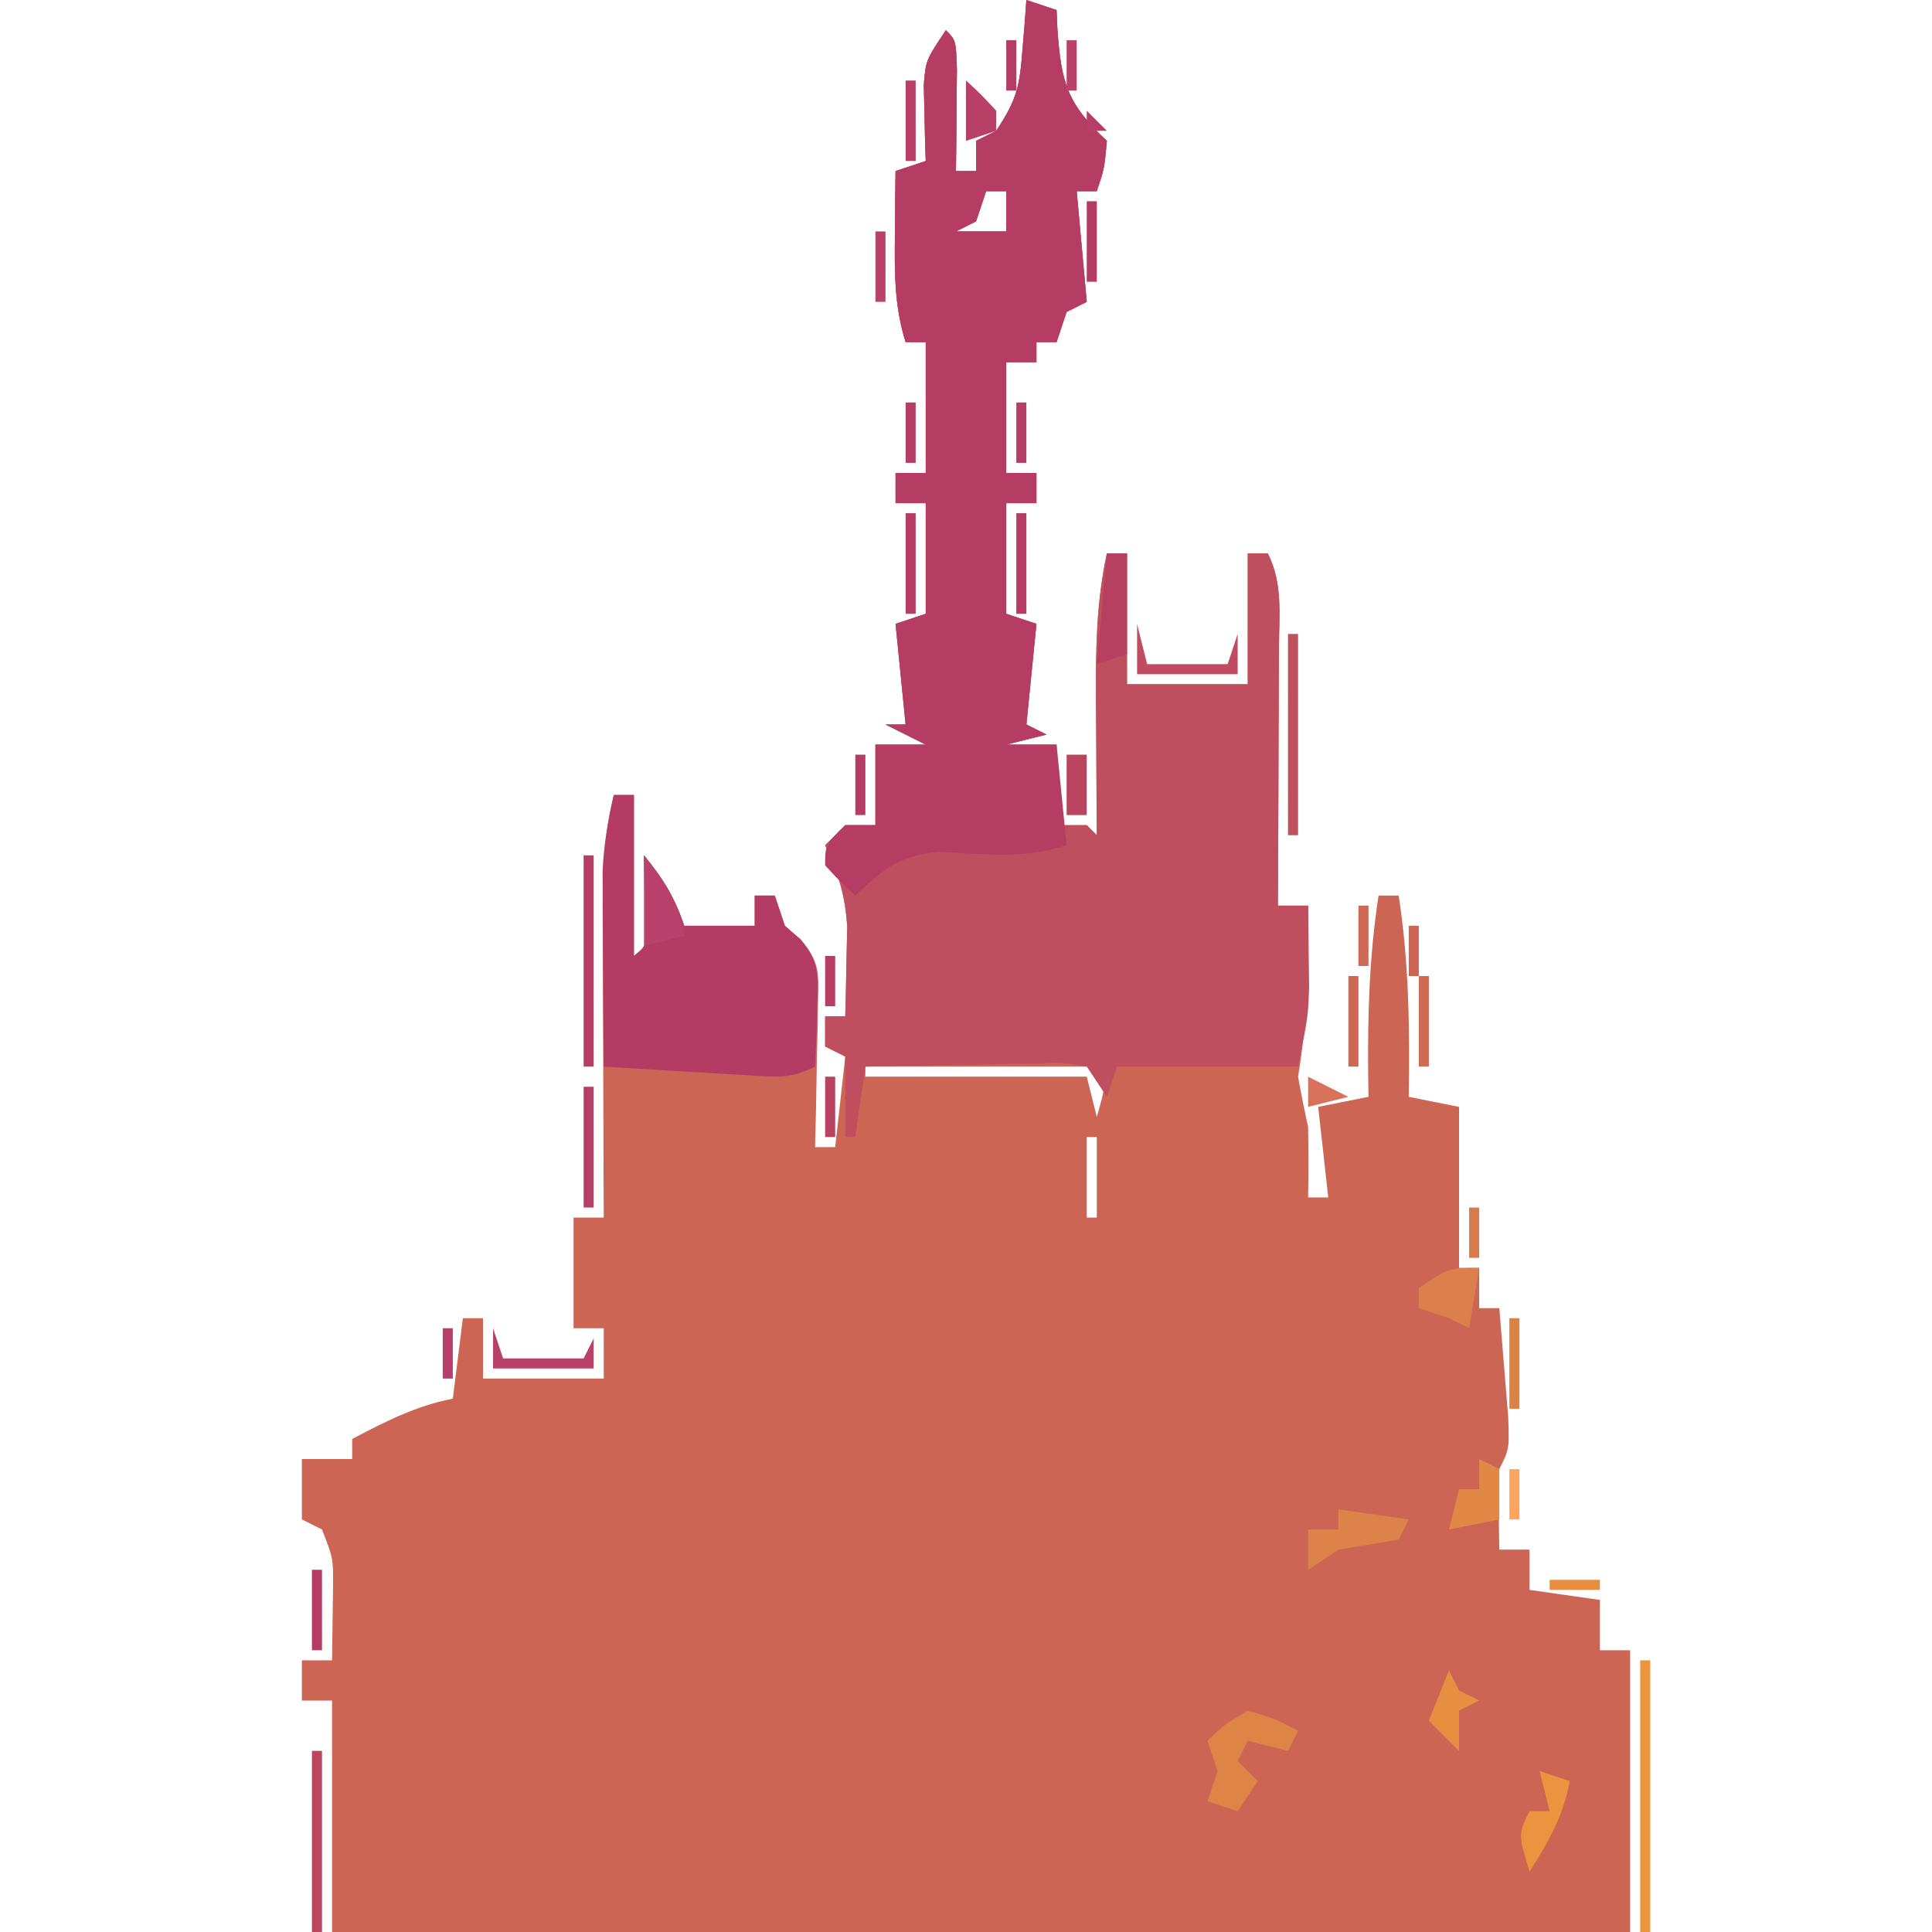 <?xml version="1.0" encoding="UTF-8"?>
<svg version="1.1" xmlns="http://www.w3.org/2000/svg" width="192" height="192">
<path d="M0 0 C0.99 0.33 1.98 0.66 3 1 C3.026 1.603 3.052 2.207 3.078 2.828 C3.457 8.17 4.007 10.273 8 14 C7.75 16.75 7.75 16.75 7 19 C6.34 19 5.68 19 5 19 C5.495 24.445 5.495 24.445 6 30 C5.34 30.33 4.68 30.66 4 31 C3.67 31.99 3.34 32.98 3 34 C2.34 34 1.68 34 1 34 C1 34.66 1 35.32 1 36 C0.01 36 -0.98 36 -2 36 C-2 39.63 -2 43.26 -2 47 C-1.01 47 -0.02 47 1 47 C1 47.99 1 48.98 1 50 C0.01 50 -0.98 50 -2 50 C-2 53.63 -2 57.26 -2 61 C-0.515 61.495 -0.515 61.495 1 62 C0.67 65.3 0.34 68.6 0 72 C0.66 72.33 1.32 72.66 2 73 C0.68 73.33 -0.64 73.66 -2 74 C-0.35 74 1.3 74 3 74 C3 76.64 3 79.28 3 82 C3.99 82 4.98 82 6 82 C6.33 82.33 6.66 82.66 7 83 C6.995 82.365 6.99 81.73 6.984 81.076 C6.963 78.175 6.95 75.275 6.938 72.375 C6.929 71.376 6.921 70.377 6.912 69.348 C6.896 64.45 6.957 59.813 8 55 C8.66 55 9.32 55 10 55 C10 59.29 10 63.58 10 68 C13.96 68 17.92 68 22 68 C22 63.71 22 59.42 22 55 C22.66 55 23.32 55 24 55 C25.506 58.012 25.122 61.113 25.098 64.414 C25.096 65.144 25.095 65.873 25.093 66.625 C25.088 68.958 25.075 71.292 25.062 73.625 C25.057 75.206 25.053 76.786 25.049 78.367 C25.038 82.245 25.021 86.122 25 90 C25.99 90 26.98 90 28 90 C28.093 95.821 27.958 101.251 27 107 C27.3 108.673 27.636 110.34 28 112 C28.038 114.333 28.046 116.667 28 119 C28.66 119 29.32 119 30 119 C29.505 114.545 29.505 114.545 29 110 C30.65 109.67 32.3 109.34 34 109 C33.988 108.227 33.977 107.453 33.965 106.656 C33.913 100.661 34.088 94.927 35 89 C35.66 89 36.32 89 37 89 C38.03 95.697 38.102 102.231 38 109 C39.65 109.33 41.3 109.66 43 110 C43 115.28 43 120.56 43 126 C43.66 126 44.32 126 45 126 C45 127.32 45 128.64 45 130 C45.66 130 46.32 130 47 130 C47.194 132.291 47.38 134.583 47.562 136.875 C47.719 138.789 47.719 138.789 47.879 140.742 C48 144 48 144 47 146 C46.931 147.373 46.915 148.75 46.938 150.125 C46.958 151.404 46.979 152.683 47 154 C47.99 154 48.98 154 50 154 C50 155.32 50 156.64 50 158 C52.31 158.33 54.62 158.66 57 159 C57 160.65 57 162.3 57 164 C57.99 164 58.98 164 60 164 C60 173.24 60 182.48 60 192 C17.43 192 -25.14 192 -69 192 C-69 184.41 -69 176.82 -69 169 C-69.99 169 -70.98 169 -72 169 C-72 167.68 -72 166.36 -72 165 C-71.01 165 -70.02 165 -69 165 C-68.973 163.396 -68.954 161.792 -68.938 160.188 C-68.926 159.294 -68.914 158.401 -68.902 157.48 C-68.89 154.866 -68.89 154.866 -70 152 C-70.66 151.67 -71.32 151.34 -72 151 C-72 149.02 -72 147.04 -72 145 C-70.35 145 -68.7 145 -67 145 C-67 144.34 -67 143.68 -67 143 C-63.705 141.277 -60.669 139.706 -57 139 C-56.505 135.04 -56.505 135.04 -56 131 C-55.34 131 -54.68 131 -54 131 C-54 132.98 -54 134.96 -54 137 C-50.04 137 -46.08 137 -42 137 C-42 135.35 -42 133.7 -42 132 C-42.99 132 -43.98 132 -45 132 C-45 128.37 -45 124.74 -45 121 C-44.01 121 -43.02 121 -42 121 C-42.005 119.905 -42.01 118.811 -42.016 117.683 C-42.034 113.611 -42.045 109.539 -42.055 105.467 C-42.06 103.706 -42.067 101.946 -42.075 100.185 C-42.088 97.651 -42.093 95.116 -42.098 92.582 C-42.103 91.799 -42.108 91.015 -42.113 90.208 C-42.114 86.344 -41.944 82.755 -41 79 C-40.34 79 -39.68 79 -39 79 C-39 84.28 -39 89.56 -39 95 C-37.767 93.992 -37.767 93.992 -37.902 91.934 C-37.914 91.11 -37.926 90.286 -37.938 89.438 C-37.947 88.611 -37.956 87.785 -37.965 86.934 C-37.976 86.296 -37.988 85.657 -38 85 C-36.108 87.386 -34.976 89.072 -34 92 C-31.69 92 -29.38 92 -27 92 C-27 91.01 -27 90.02 -27 89 C-26.34 89 -25.68 89 -25 89 C-24.67 89.99 -24.34 90.98 -24 92 C-23.49 92.465 -22.981 92.93 -22.456 93.409 C-20.538 95.505 -20.651 96.645 -20.707 99.449 C-20.722 100.721 -20.722 100.721 -20.736 102.018 C-20.761 102.899 -20.787 103.78 -20.812 104.688 C-20.833 106.027 -20.833 106.027 -20.854 107.393 C-20.889 109.596 -20.938 111.798 -21 114 C-20.34 114 -19.68 114 -19 114 C-18.67 111.03 -18.34 108.06 -18 105 C-18.99 104.505 -18.99 104.505 -20 104 C-20 103.01 -20 102.02 -20 101 C-19.34 101 -18.68 101 -18 101 C-17.946 99.104 -17.907 97.209 -17.875 95.312 C-17.852 94.257 -17.829 93.201 -17.805 92.113 C-18.001 88.977 -18.669 86.824 -20 84 C-19.34 83.34 -18.68 82.68 -18 82 C-17.01 82 -16.02 82 -15 82 C-15 79.36 -15 76.72 -15 74 C-13.35 74 -11.7 74 -10 74 C-11.32 73.34 -12.64 72.68 -14 72 C-13.34 72 -12.68 72 -12 72 C-12.33 68.7 -12.66 65.4 -13 62 C-12.01 61.67 -11.02 61.34 -10 61 C-10 57.37 -10 53.74 -10 50 C-10.99 50 -11.98 50 -13 50 C-13 49.01 -13 48.02 -13 47 C-12.01 47 -11.02 47 -10 47 C-10 42.71 -10 38.42 -10 34 C-10.66 34 -11.32 34 -12 34 C-13.135 30.39 -13.1 27.016 -13.062 23.25 C-13.053 22.08 -13.044 20.909 -13.035 19.703 C-13.024 18.811 -13.012 17.919 -13 17 C-12.01 16.67 -11.02 16.34 -10 16 C-10.023 15.313 -10.046 14.626 -10.07 13.918 C-10.088 13.017 -10.106 12.116 -10.125 11.188 C-10.148 10.294 -10.171 9.401 -10.195 8.48 C-10 6 -10 6 -8 3 C-7 4 -7 4 -6.902 6.941 C-6.914 8.136 -6.926 9.331 -6.938 10.562 C-6.947 11.76 -6.956 12.958 -6.965 14.191 C-6.976 15.118 -6.988 16.045 -7 17 C-6.34 17 -5.68 17 -5 17 C-5 16.01 -5 15.02 -5 14 C-4.34 13.67 -3.68 13.34 -3 13 C-0.892 9.838 -0.662 8.493 -0.375 4.812 C-0.3 3.911 -0.225 3.01 -0.148 2.082 C-0.075 1.051 -0.075 1.051 0 0 Z M-4 19 C-4.33 19.99 -4.66 20.98 -5 22 C-5.99 22.495 -5.99 22.495 -7 23 C-5.35 23 -3.7 23 -2 23 C-2 21.68 -2 20.36 -2 19 C-2.66 19 -3.32 19 -4 19 Z M6 88 C7 90 7 90 7 90 Z M6 104 C6 104.66 6 105.32 6 106 C-1.26 106 -8.52 106 -16 106 C-16 106.33 -16 106.66 -16 107 C-8.74 107 -1.48 107 6 107 C6.33 108.32 6.66 109.64 7 111 C7.68 108.603 7.68 108.603 8 106 C7.34 105.34 6.68 104.68 6 104 Z M6 113 C6 115.64 6 118.28 6 121 C6.33 121 6.66 121 7 121 C7 118.36 7 115.72 7 113 C6.67 113 6.34 113 6 113 Z " fill="#CD6554" transform="translate(102,0)"/>
<path d="M0 0 C0.99 0.33 1.98 0.66 3 1 C3.026 1.603 3.052 2.207 3.078 2.828 C3.457 8.17 4.007 10.273 8 14 C7.75 16.75 7.75 16.75 7 19 C6.34 19 5.68 19 5 19 C5.33 22.63 5.66 26.26 6 30 C5.34 30.33 4.68 30.66 4 31 C3.67 31.99 3.34 32.98 3 34 C2.34 34 1.68 34 1 34 C1 34.66 1 35.32 1 36 C0.01 36 -0.98 36 -2 36 C-2 39.63 -2 43.26 -2 47 C-1.01 47 -0.02 47 1 47 C1 47.99 1 48.98 1 50 C0.01 50 -0.98 50 -2 50 C-2 53.63 -2 57.26 -2 61 C-0.515 61.495 -0.515 61.495 1 62 C0.67 65.3 0.34 68.6 0 72 C0.66 72.33 1.32 72.66 2 73 C0.02 73.495 0.02 73.495 -2 74 C-0.35 74 1.3 74 3 74 C3 76.64 3 79.28 3 82 C3.99 82 4.98 82 6 82 C6.495 82.495 6.495 82.495 7 83 C6.992 82.047 6.992 82.047 6.984 81.076 C6.963 78.175 6.95 75.275 6.938 72.375 C6.929 71.376 6.921 70.377 6.912 69.348 C6.896 64.45 6.957 59.813 8 55 C8.66 55 9.32 55 10 55 C10 59.29 10 63.58 10 68 C13.96 68 17.92 68 22 68 C22 63.71 22 59.42 22 55 C22.66 55 23.32 55 24 55 C25.506 58.012 25.122 61.113 25.098 64.414 C25.096 65.144 25.095 65.873 25.093 66.625 C25.088 68.958 25.075 71.292 25.062 73.625 C25.057 75.206 25.053 76.786 25.049 78.367 C25.038 82.245 25.021 86.122 25 90 C25.99 90 26.98 90 28 90 C28.027 91.729 28.047 93.458 28.062 95.188 C28.074 96.15 28.086 97.113 28.098 98.105 C28 101 28 101 27 106 C21.06 106 15.12 106 9 106 C8.67 106.99 8.34 107.98 8 109 C7.34 108.01 6.68 107.02 6 106 C3.677 105.584 3.677 105.584 0.992 105.707 C-0.487 105.722 -0.487 105.722 -1.996 105.736 C-3.029 105.761 -4.061 105.787 -5.125 105.812 C-6.165 105.826 -7.206 105.84 -8.277 105.854 C-10.852 105.889 -13.426 105.938 -16 106 C-16.33 108.31 -16.66 110.62 -17 113 C-17.33 113 -17.66 113 -18 113 C-18 110.36 -18 107.72 -18 105 C-18.66 104.67 -19.32 104.34 -20 104 C-20 103.01 -20 102.02 -20 101 C-19.34 101 -18.68 101 -18 101 C-17.946 99.104 -17.907 97.209 -17.875 95.312 C-17.852 94.257 -17.829 93.201 -17.805 92.113 C-18.001 88.977 -18.669 86.824 -20 84 C-19.01 83.01 -19.01 83.01 -18 82 C-17.01 82 -16.02 82 -15 82 C-15 79.36 -15 76.72 -15 74 C-13.35 74 -11.7 74 -10 74 C-11.32 73.34 -12.64 72.68 -14 72 C-13.34 72 -12.68 72 -12 72 C-12.33 68.7 -12.66 65.4 -13 62 C-11.515 61.505 -11.515 61.505 -10 61 C-10 57.37 -10 53.74 -10 50 C-10.99 50 -11.98 50 -13 50 C-13 49.01 -13 48.02 -13 47 C-12.01 47 -11.02 47 -10 47 C-10 42.71 -10 38.42 -10 34 C-10.66 34 -11.32 34 -12 34 C-13.135 30.39 -13.1 27.016 -13.062 23.25 C-13.053 22.08 -13.044 20.909 -13.035 19.703 C-13.024 18.811 -13.012 17.919 -13 17 C-12.01 16.67 -11.02 16.34 -10 16 C-10.023 15.313 -10.046 14.626 -10.07 13.918 C-10.088 13.017 -10.106 12.116 -10.125 11.188 C-10.148 10.294 -10.171 9.401 -10.195 8.48 C-10 6 -10 6 -8 3 C-7 4 -7 4 -6.902 6.941 C-6.914 8.136 -6.926 9.331 -6.938 10.562 C-6.947 11.76 -6.956 12.958 -6.965 14.191 C-6.976 15.118 -6.988 16.045 -7 17 C-6.34 17 -5.68 17 -5 17 C-5 16.01 -5 15.02 -5 14 C-4.34 13.67 -3.68 13.34 -3 13 C-0.892 9.838 -0.662 8.493 -0.375 4.812 C-0.3 3.911 -0.225 3.01 -0.148 2.082 C-0.099 1.395 -0.05 0.708 0 0 Z M-4 19 C-4.33 19.99 -4.66 20.98 -5 22 C-5.99 22.495 -5.99 22.495 -7 23 C-5.35 23 -3.7 23 -2 23 C-2 21.68 -2 20.36 -2 19 C-2.66 19 -3.32 19 -4 19 Z M6 88 C7 90 7 90 7 90 Z " fill="#BF4F5E" transform="translate(102,0)"/>
<path d="M0 0 C0.99 0.33 1.98 0.66 3 1 C3.026 1.603 3.052 2.207 3.078 2.828 C3.457 8.17 4.007 10.273 8 14 C7.75 16.75 7.75 16.75 7 19 C6.34 19 5.68 19 5 19 C5.33 22.63 5.66 26.26 6 30 C5.34 30.33 4.68 30.66 4 31 C3.67 31.99 3.34 32.98 3 34 C2.34 34 1.68 34 1 34 C1 34.66 1 35.32 1 36 C0.01 36 -0.98 36 -2 36 C-2 39.63 -2 43.26 -2 47 C-1.01 47 -0.02 47 1 47 C1 47.99 1 48.98 1 50 C0.01 50 -0.98 50 -2 50 C-2 53.63 -2 57.26 -2 61 C-0.515 61.495 -0.515 61.495 1 62 C0.67 65.3 0.34 68.6 0 72 C0.66 72.33 1.32 72.66 2 73 C0.02 73.495 0.02 73.495 -2 74 C-0.35 74 1.3 74 3 74 C3.33 77.3 3.66 80.6 4 84 C-0.272 85.424 -4.308 84.865 -8.773 84.645 C-12.654 85.072 -14.215 86.346 -17 89 C-18.5 87.625 -18.5 87.625 -20 86 C-20 84 -20 84 -18 82 C-17.01 82 -16.02 82 -15 82 C-15 79.36 -15 76.72 -15 74 C-13.35 74 -11.7 74 -10 74 C-11.32 73.34 -12.64 72.68 -14 72 C-13.34 72 -12.68 72 -12 72 C-12.33 68.7 -12.66 65.4 -13 62 C-11.515 61.505 -11.515 61.505 -10 61 C-10 57.37 -10 53.74 -10 50 C-10.99 50 -11.98 50 -13 50 C-13 49.01 -13 48.02 -13 47 C-12.01 47 -11.02 47 -10 47 C-10 42.71 -10 38.42 -10 34 C-10.66 34 -11.32 34 -12 34 C-13.135 30.39 -13.1 27.016 -13.062 23.25 C-13.053 22.08 -13.044 20.909 -13.035 19.703 C-13.024 18.811 -13.012 17.919 -13 17 C-12.01 16.67 -11.02 16.34 -10 16 C-10.023 15.313 -10.046 14.626 -10.07 13.918 C-10.088 13.017 -10.106 12.116 -10.125 11.188 C-10.148 10.294 -10.171 9.401 -10.195 8.48 C-10 6 -10 6 -8 3 C-7 4 -7 4 -6.902 6.941 C-6.914 8.136 -6.926 9.331 -6.938 10.562 C-6.947 11.76 -6.956 12.958 -6.965 14.191 C-6.976 15.118 -6.988 16.045 -7 17 C-6.34 17 -5.68 17 -5 17 C-5 16.01 -5 15.02 -5 14 C-4.34 13.67 -3.68 13.34 -3 13 C-0.892 9.838 -0.662 8.493 -0.375 4.812 C-0.3 3.911 -0.225 3.01 -0.148 2.082 C-0.099 1.395 -0.05 0.708 0 0 Z M-4 19 C-4.33 19.99 -4.66 20.98 -5 22 C-5.99 22.495 -5.99 22.495 -7 23 C-5.35 23 -3.7 23 -2 23 C-2 21.68 -2 20.36 -2 19 C-2.66 19 -3.32 19 -4 19 Z " fill="#B53D64" transform="translate(102,0)"/>
<path d="M0 0 C0.66 0 1.32 0 2 0 C2 5.28 2 10.56 2 16 C3.233 14.992 3.233 14.992 3.098 12.934 C3.086 12.11 3.074 11.286 3.062 10.438 C3.053 9.611 3.044 8.785 3.035 7.934 C3.024 7.296 3.012 6.657 3 6 C4.892 8.386 6.024 10.072 7 13 C9.31 13 11.62 13 14 13 C14 12.01 14 11.02 14 10 C14.66 10 15.32 10 16 10 C16.33 10.99 16.66 11.98 17 13 C17.768 13.659 17.768 13.659 18.551 14.332 C20.647 16.745 20.298 18.552 20.188 21.688 C20.16 22.681 20.133 23.675 20.105 24.699 C20.071 25.458 20.036 26.218 20 27 C17.596 28.202 16.316 28.039 13.648 27.879 C12.798 27.831 11.947 27.782 11.07 27.732 C10.181 27.676 9.291 27.62 8.375 27.562 C7.478 27.51 6.581 27.458 5.656 27.404 C3.437 27.274 1.219 27.139 -1 27 C-1.029 23.438 -1.047 19.875 -1.062 16.312 C-1.071 15.305 -1.079 14.298 -1.088 13.26 C-1.091 12.283 -1.094 11.307 -1.098 10.301 C-1.103 9.405 -1.108 8.51 -1.114 7.587 C-0.998 4.964 -0.582 2.557 0 0 Z " fill="#B43C64" transform="translate(61,79)"/>
<path d="M0 0 C2.75 0.812 2.75 0.812 5 2 C4.67 2.66 4.34 3.32 4 4 C2.68 3.67 1.36 3.34 0 3 C-0.33 3.66 -0.66 4.32 -1 5 C-0.34 5.66 0.32 6.32 1 7 C0.01 8.485 0.01 8.485 -1 10 C-1.99 9.67 -2.98 9.34 -4 9 C-3.67 8.01 -3.34 7.02 -3 6 C-3.33 5.01 -3.66 4.02 -4 3 C-2.312 1.375 -2.312 1.375 0 0 Z " fill="#DF8447" transform="translate(124,170)"/>
<path d="M0 0 C0.33 0 0.66 0 1 0 C1 8.91 1 17.82 1 27 C0.67 27 0.34 27 0 27 C0 18.09 0 9.18 0 0 Z " fill="#EB953F" transform="translate(163,165)"/>
<path d="M0 0 C0.66 0 1.32 0 2 0 C2 3.3 2 6.6 2 10 C1.01 10.33 0.02 10.66 -1 11 C-0.67 7.37 -0.34 3.74 0 0 Z " fill="#B74061" transform="translate(110,55)"/>
<path d="M0 0 C0.66 0.33 1.32 0.66 2 1 C2 2.65 2 4.3 2 6 C0.35 6.33 -1.3 6.66 -3 7 C-2.67 5.68 -2.34 4.36 -2 3 C-1.34 3 -0.68 3 0 3 C0 2.01 0 1.02 0 0 Z " fill="#E28846" transform="translate(147,145)"/>
<path d="M0 0 C-0.33 1.98 -0.66 3.96 -1 6 C-1.66 5.67 -2.32 5.34 -3 5 C-3.99 4.67 -4.98 4.34 -6 4 C-6 3.34 -6 2.68 -6 2 C-3 0 -3 0 0 0 Z " fill="#DB7F4C" transform="translate(147,126)"/>
<path d="M0 0 C0.33 0 0.66 0 1 0 C1 6.93 1 13.86 1 21 C0.67 21 0.34 21 0 21 C0 14.07 0 7.14 0 0 Z " fill="#B53D66" transform="translate(58,85)"/>
<path d="M0 0 C0.99 0.33 1.98 0.66 3 1 C2.355 4.485 0.899 7.028 -1 10 C-2.125 6.25 -2.125 6.25 -1 4 C-0.34 4 0.32 4 1 4 C0.67 2.68 0.34 1.36 0 0 Z " fill="#EB933F" transform="translate(153,176)"/>
<path d="M0 0 C2.31 0.33 4.62 0.66 7 1 C6.67 1.66 6.34 2.32 6 3 C4.002 3.347 2.002 3.68 0 4 C-0.99 4.66 -1.98 5.32 -3 6 C-3 4.68 -3 3.36 -3 2 C-2.01 2 -1.02 2 0 2 C0 1.34 0 0.68 0 0 Z " fill="#DD8349" transform="translate(133,150)"/>
<path d="M0 0 C0.33 0 0.66 0 1 0 C1 6.6 1 13.2 1 20 C0.67 20 0.34 20 0 20 C0 13.4 0 6.8 0 0 Z " fill="#C0525D" transform="translate(128,63)"/>
<path d="M0 0 C2.154 2.622 3.401 4.644 4 8 C2.68 8.33 1.36 8.66 0 9 C0 6.03 0 3.06 0 0 Z " fill="#B9416C" transform="translate(64,85)"/>
<path d="M0 0 C0.33 0 0.66 0 1 0 C1 5.94 1 11.88 1 18 C0.67 18 0.34 18 0 18 C0 12.06 0 6.12 0 0 Z " fill="#BA4660" transform="translate(31,174)"/>
<path d="M0 0 C0.33 0.66 0.66 1.32 1 2 C1.66 2.33 2.32 2.66 3 3 C2.01 3.495 2.01 3.495 1 4 C1 5.32 1 6.64 1 8 C0.01 7.01 -0.98 6.02 -2 5 C-1.34 3.35 -0.68 1.7 0 0 Z " fill="#E78F41" transform="translate(144,166)"/>
<path d="M0 0 C0.33 1.32 0.66 2.64 1 4 C3.64 4 6.28 4 9 4 C9.33 3.01 9.66 2.02 10 1 C10 2.32 10 3.64 10 5 C6.7 5 3.4 5 0 5 C0 3.35 0 1.7 0 0 Z " fill="#C04C63" transform="translate(113,62)"/>
<path d="M0 0 C0.33 0.99 0.66 1.98 1 3 C3.64 3 6.28 3 9 3 C9.33 2.34 9.66 1.68 10 1 C10 1.99 10 2.98 10 4 C6.7 4 3.4 4 0 4 C0 2.68 0 1.36 0 0 Z " fill="#B84168" transform="translate(49,132)"/>
<path d="M0 0 C0.33 0 0.66 0 1 0 C1 3.96 1 7.92 1 12 C0.67 12 0.34 12 0 12 C0 8.04 0 4.08 0 0 Z " fill="#B63F67" transform="translate(58,108)"/>
<path d="M0 0 C0.33 0 0.66 0 1 0 C1 3.3 1 6.6 1 10 C0.67 10 0.34 10 0 10 C0 6.7 0 3.4 0 0 Z " fill="#B63C64" transform="translate(101,51)"/>
<path d="M0 0 C0.33 0 0.66 0 1 0 C1 3.3 1 6.6 1 10 C0.67 10 0.34 10 0 10 C0 6.7 0 3.4 0 0 Z " fill="#B53D64" transform="translate(90,51)"/>
<path d="M0 0 C0.33 0 0.66 0 1 0 C1 2.97 1 5.94 1 9 C0.67 9 0.34 9 0 9 C0 6.03 0 3.06 0 0 Z " fill="#DC8247" transform="translate(150,131)"/>
<path d="M0 0 C0.33 0 0.66 0 1 0 C1 2.97 1 5.94 1 9 C0.67 9 0.34 9 0 9 C0 6.03 0 3.06 0 0 Z " fill="#D16A52" transform="translate(141,97)"/>
<path d="M0 0 C0.33 0 0.66 0 1 0 C1 2.97 1 5.94 1 9 C0.67 9 0.34 9 0 9 C0 6.03 0 3.06 0 0 Z " fill="#CF6853" transform="translate(134,97)"/>
<path d="M0 0 C0.66 0 1.32 0 2 0 C2 1.98 2 3.96 2 6 C1.34 6 0.68 6 0 6 C0 4.02 0 2.04 0 0 Z " fill="#B94561" transform="translate(106,75)"/>
<path d="M0 0 C1.5 1.375 1.5 1.375 3 3 C3 3.66 3 4.32 3 5 C2.01 5.33 1.02 5.66 0 6 C0 4.02 0 2.04 0 0 Z " fill="#B84067" transform="translate(96,8)"/>
<path d="M0 0 C0.33 0 0.66 0 1 0 C1 2.64 1 5.28 1 8 C0.67 8 0.34 8 0 8 C0 5.36 0 2.72 0 0 Z " fill="#B43C65" transform="translate(31,156)"/>
<path d="M0 0 C0.33 0 0.66 0 1 0 C1 2.64 1 5.28 1 8 C0.67 8 0.34 8 0 8 C0 5.36 0 2.72 0 0 Z " fill="#B43C63" transform="translate(108,20)"/>
<path d="M0 0 C0.33 0 0.66 0 1 0 C1 2.64 1 5.28 1 8 C0.67 8 0.34 8 0 8 C0 5.36 0 2.72 0 0 Z " fill="#B73F69" transform="translate(90,8)"/>
<path d="M0 0 C0.33 0 0.66 0 1 0 C1 2.31 1 4.62 1 7 C0.67 7 0.34 7 0 7 C0 4.69 0 2.38 0 0 Z " fill="#B9416A" transform="translate(87,23)"/>
<path d="M0 0 C0.33 0 0.66 0 1 0 C1 1.98 1 3.96 1 6 C0.67 6 0.34 6 0 6 C0 4.02 0 2.04 0 0 Z " fill="#B94461" transform="translate(82,107)"/>
<path d="M0 0 C1.98 0.99 1.98 0.99 4 2 C2.68 2.33 1.36 2.66 0 3 C0 2.01 0 1.02 0 0 Z " fill="#D9725B" transform="translate(130,107)"/>
<path d="M0 0 C0.33 0 0.66 0 1 0 C1 1.98 1 3.96 1 6 C0.67 6 0.34 6 0 6 C0 4.02 0 2.04 0 0 Z " fill="#CE6956" transform="translate(135,90)"/>
<path d="M0 0 C0.33 0 0.66 0 1 0 C1 1.98 1 3.96 1 6 C0.67 6 0.34 6 0 6 C0 4.02 0 2.04 0 0 Z " fill="#B53D63" transform="translate(85,75)"/>
<path d="M0 0 C0.33 0 0.66 0 1 0 C1 1.98 1 3.96 1 6 C0.67 6 0.34 6 0 6 C0 4.02 0 2.04 0 0 Z " fill="#B53D68" transform="translate(101,40)"/>
<path d="M0 0 C0.33 0 0.66 0 1 0 C1 1.98 1 3.96 1 6 C0.67 6 0.34 6 0 6 C0 4.02 0 2.04 0 0 Z " fill="#B53E69" transform="translate(90,40)"/>
<path d="M0 0 C1.65 0 3.3 0 5 0 C5 0.33 5 0.66 5 1 C3.35 1 1.7 1 0 1 C0 0.67 0 0.34 0 0 Z " fill="#E98E3F" transform="translate(154,157)"/>
<path d="M0 0 C0.33 0 0.66 0 1 0 C1 1.65 1 3.3 1 5 C0.67 5 0.34 5 0 5 C0 3.35 0 1.7 0 0 Z " fill="#FFA45F" transform="translate(150,146)"/>
<path d="M0 0 C0.33 0 0.66 0 1 0 C1 1.65 1 3.3 1 5 C0.67 5 0.34 5 0 5 C0 3.35 0 1.7 0 0 Z " fill="#B73F69" transform="translate(44,132)"/>
<path d="M0 0 C0.33 0 0.66 0 1 0 C1 1.65 1 3.3 1 5 C0.67 5 0.34 5 0 5 C0 3.35 0 1.7 0 0 Z " fill="#D87B4B" transform="translate(146,120)"/>
<path d="M0 0 C0.33 0 0.66 0 1 0 C1 1.65 1 3.3 1 5 C0.67 5 0.34 5 0 5 C0 3.35 0 1.7 0 0 Z " fill="#B63E63" transform="translate(82,95)"/>
<path d="M0 0 C0.33 0 0.66 0 1 0 C1 1.65 1 3.3 1 5 C0.67 5 0.34 5 0 5 C0 3.35 0 1.7 0 0 Z " fill="#CD6553" transform="translate(140,92)"/>
<path d="M0 0 C0.33 0 0.66 0 1 0 C1 1.65 1 3.3 1 5 C0.67 5 0.34 5 0 5 C0 3.35 0 1.7 0 0 Z " fill="#B53D64" transform="translate(100,4)"/>
<path d="M0 0 C0.33 0 0.66 0 1 0 C1 1.65 1 3.3 1 5 C0.67 5 0.34 5 0 5 C0 3.35 0 1.7 0 0 Z " fill="#B9416A" transform="translate(106,4)"/>
<path d="M0 0 C1 4 1 4 1 4 Z " fill="#D66F4D" transform="translate(145,115)"/>
<path d="M0 0 C1 4 1 4 1 4 Z " fill="#DF7665" transform="translate(130,102)"/>
<path d="M0 0 C1 4 1 4 1 4 Z " fill="#C85E5B" transform="translate(128,85)"/>
<path d="M0 0 C1 4 1 4 1 4 Z " fill="#B64162" transform="translate(113,57)"/>
<path d="M0 0 C1 4 1 4 1 4 Z " fill="#BA4366" transform="translate(108,56)"/>
<path d="M0 0 C1 4 1 4 1 4 Z " fill="#B84068" transform="translate(88,30)"/>
<path d="" fill="#E9973E" transform="translate(0,0)"/>
<path d="" fill="#B43D6E" transform="translate(0,0)"/>
<path d="M0 0 C3 1 3 1 3 1 Z " fill="#C0486F" transform="translate(31,143)"/>
<path d="" fill="#EF935B" transform="translate(0,0)"/>
<path d="" fill="#D5734F" transform="translate(0,0)"/>
<path d="" fill="#CA6655" transform="translate(0,0)"/>
<path d="" fill="#D96B65" transform="translate(0,0)"/>
<path d="" fill="#C34971" transform="translate(0,0)"/>
<path d="" fill="#B33C68" transform="translate(0,0)"/>
<path d="" fill="#C14873" transform="translate(0,0)"/>
<path d="M0 0 C0.66 0.66 1.32 1.32 2 2 C1.34 2 0.68 2 0 2 C0 1.34 0 0.68 0 0 Z " fill="#B73E68" transform="translate(108,11)"/>
<path d="" fill="#B64066" transform="translate(0,0)"/>
<path d="" fill="#B53E66" transform="translate(0,0)"/>
<path d="" fill="#F4A14F" transform="translate(0,0)"/>
<path d="M0 0 C2 1 2 1 2 1 Z " fill="#B53D5E" transform="translate(36,141)"/>
<path d="M0 0 C2 1 2 1 2 1 Z " fill="#B63D64" transform="translate(38,140)"/>
<path d="M0 0 C2 1 2 1 2 1 Z " fill="#D4774F" transform="translate(142,108)"/>
<path d="" fill="#E87B70" transform="translate(0,0)"/>
<path d="" fill="#B53D67" transform="translate(0,0)"/>
<path d="" fill="#B63D65" transform="translate(0,0)"/>
<path d="" fill="#B83F6D" transform="translate(0,0)"/>
<path d="" fill="#B53E61" transform="translate(0,0)"/>
<path d="" fill="#B53D6A" transform="translate(0,0)"/>
<path d="" fill="#AD3B56" transform="translate(0,0)"/>
<path d="" fill="#B84254" transform="translate(0,0)"/>
<path d="" fill="#ED9D49" transform="translate(0,0)"/>
<path d="" fill="#BC456D" transform="translate(0,0)"/>
<path d="" fill="#BB456E" transform="translate(0,0)"/>
<path d="" fill="#DC8C44" transform="translate(0,0)"/>
<path d="" fill="#E6A345" transform="translate(0,0)"/>
<path d="" fill="#DD6940" transform="translate(0,0)"/>
<path d="" fill="#B63D69" transform="translate(0,0)"/>
<path d="" fill="#D87F57" transform="translate(0,0)"/>
<path d="" fill="#DA7359" transform="translate(0,0)"/>
<path d="" fill="#B5405D" transform="translate(0,0)"/>
<path d="" fill="#D16661" transform="translate(0,0)"/>
<path d="" fill="#BE476C" transform="translate(0,0)"/>
<path d="" fill="#B63D6E" transform="translate(0,0)"/>
<path d="" fill="#BB4370" transform="translate(0,0)"/>
<path d="" fill="#BB436B" transform="translate(0,0)"/>
<path d="" fill="#CA5278" transform="translate(0,0)"/>
<path d="" fill="#CD5478" transform="translate(0,0)"/>
<path d="" fill="#C04D5C" transform="translate(0,0)"/>
<path d="" fill="#C04C63" transform="translate(0,0)"/>
<path d="" fill="#BD446A" transform="translate(0,0)"/>
<path d="" fill="#BB436C" transform="translate(0,0)"/>
<path d="" fill="#B43B63" transform="translate(0,0)"/>
<path d="" fill="#B63E63" transform="translate(0,0)"/>
<path d="" fill="#B33B66" transform="translate(0,0)"/>
<path d="" fill="#B33B66" transform="translate(0,0)"/>
<path d="" fill="#B03A67" transform="translate(0,0)"/>
<path d="" fill="#B43F63" transform="translate(0,0)"/>
</svg>
